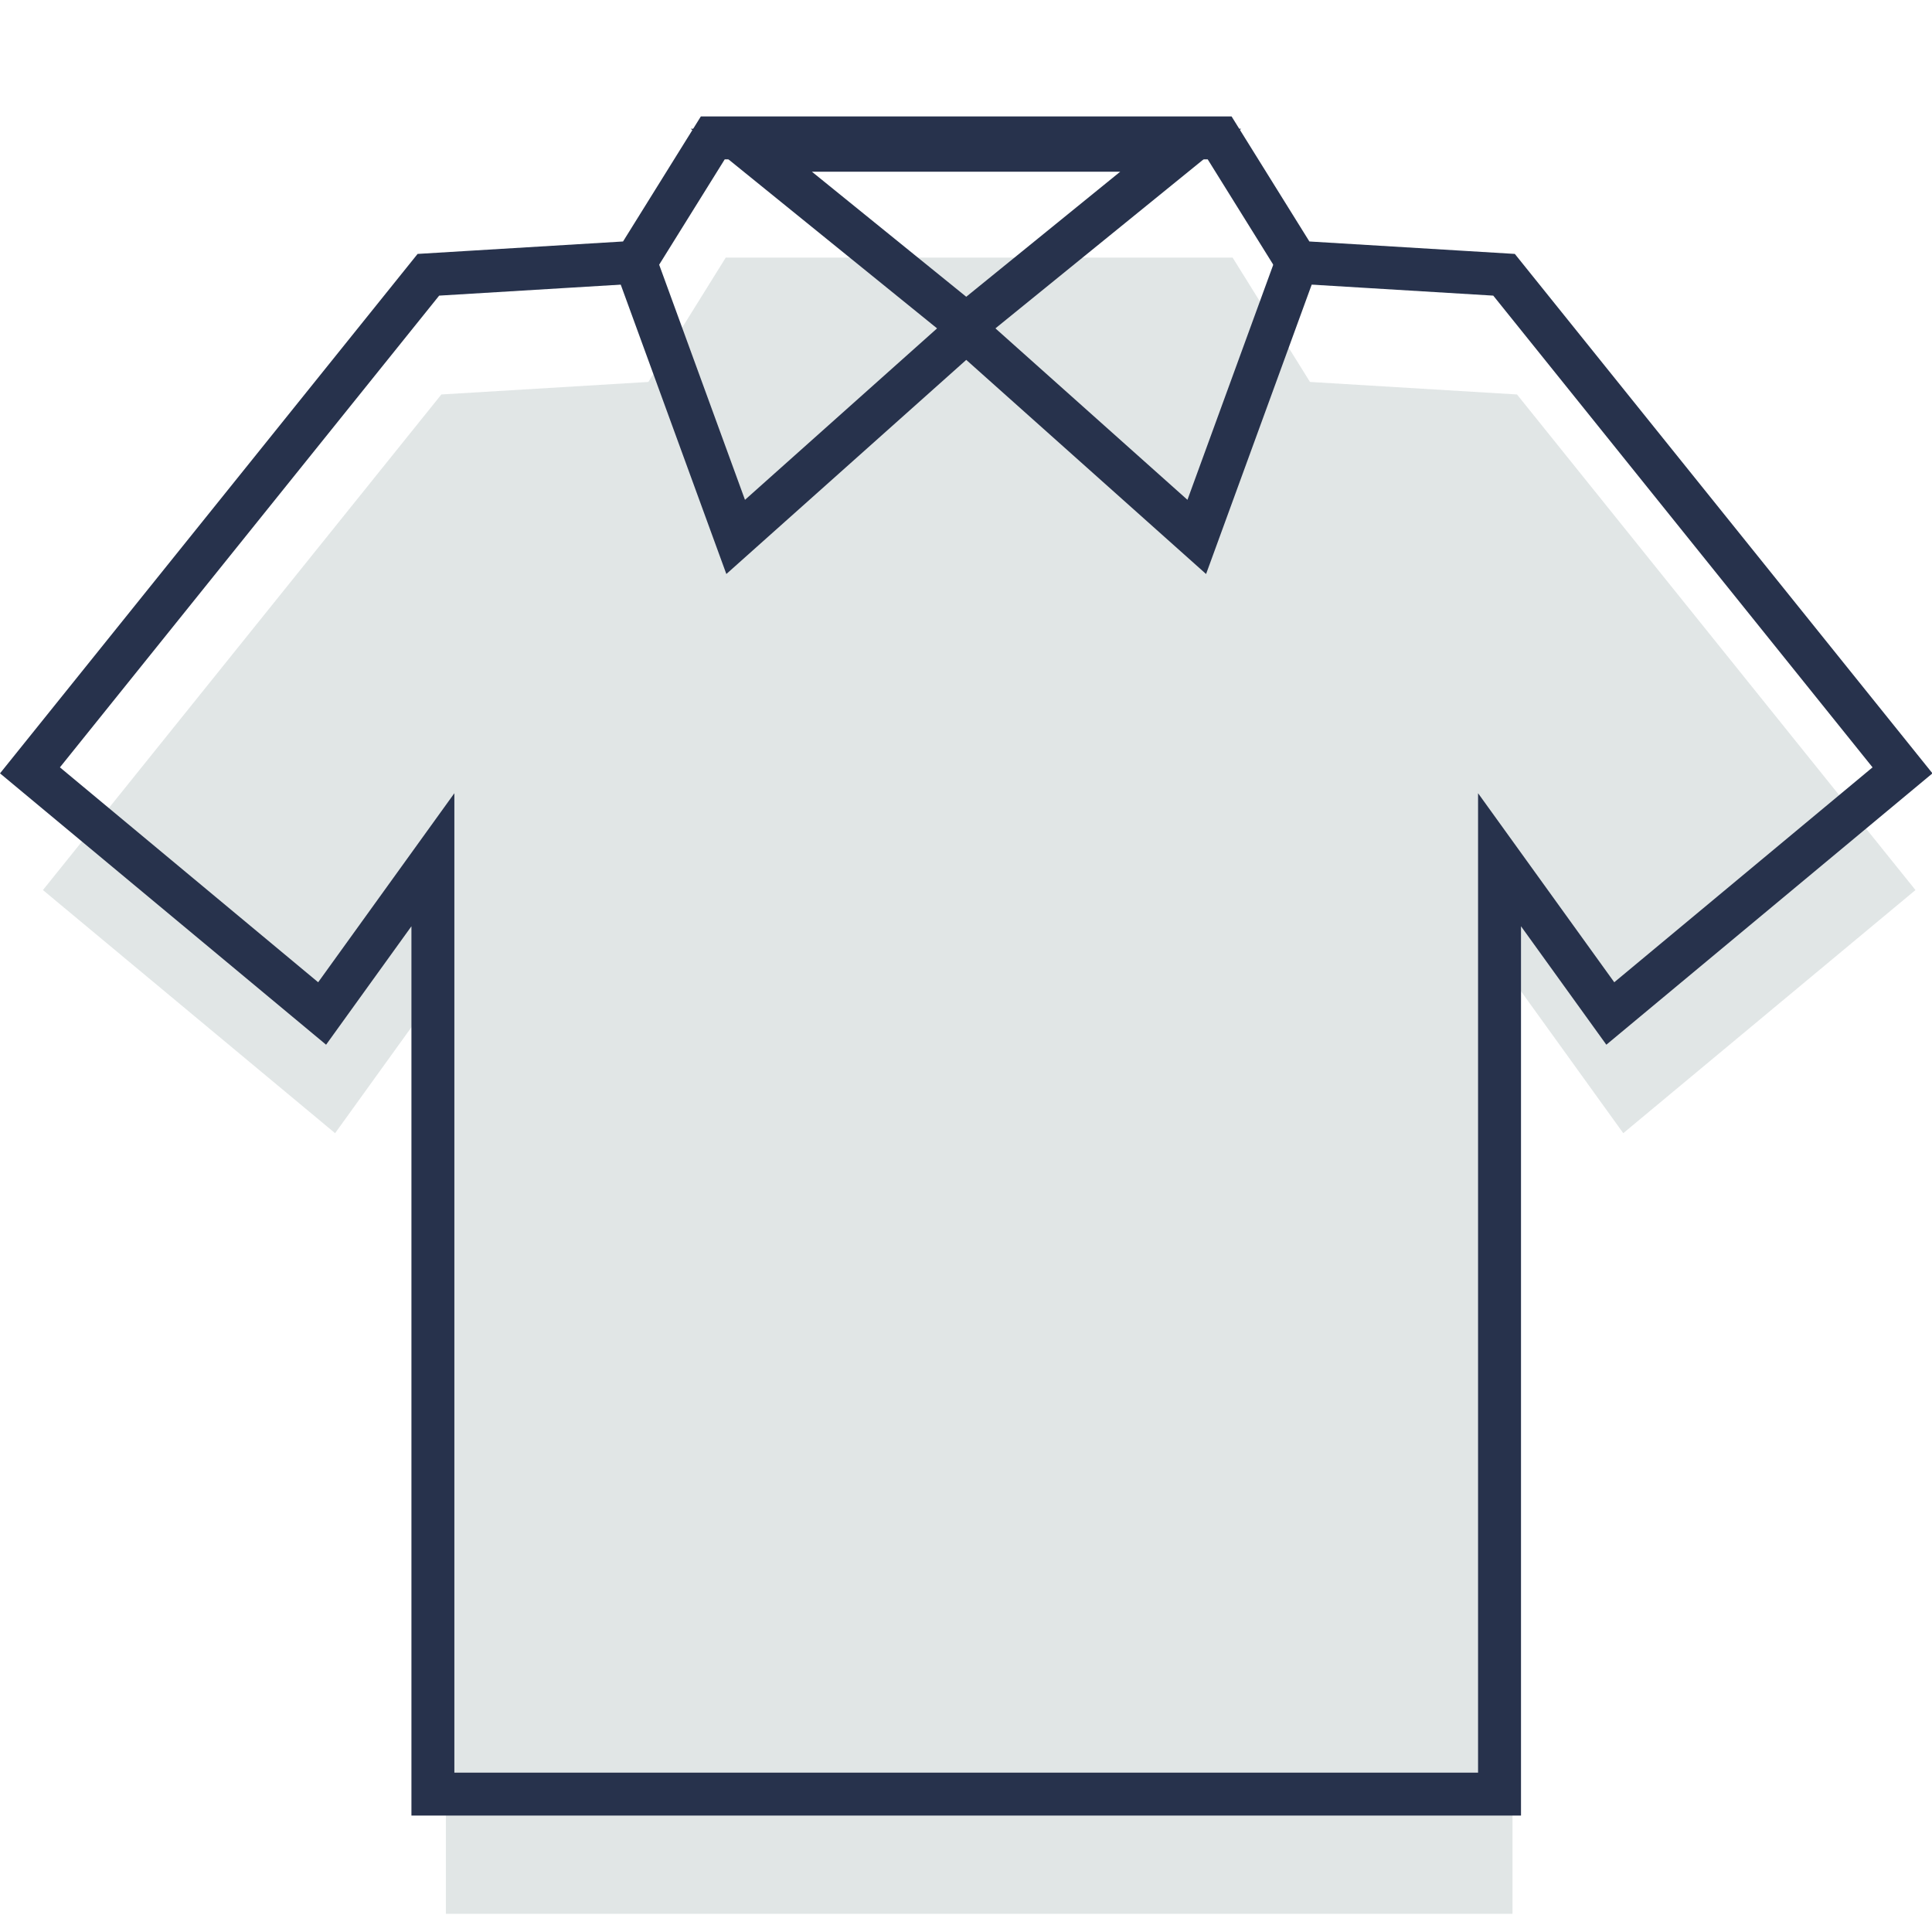 <?xml version="1.0" encoding="UTF-8" standalone="no"?>
<svg width="45px" height="45px" viewBox="0 0 45 45" version="1.1" xmlns="http://www.w3.org/2000/svg" xmlns:xlink="http://www.w3.org/1999/xlink">
    <!-- Generator: sketchtool 39.1 (31720) - http://www.bohemiancoding.com/sketch -->
    <title>7D2F40A6-914D-4CD8-A081-C291094CC3EF</title>
    <desc>Created with sketchtool.</desc>
    <defs></defs>
    <g id="Assets" stroke="none" stroke-width="1" fill="none" fill-rule="evenodd">
        <g transform="translate(-48, -153)" id="Polo">
            <g transform="translate(48, 153)">
                <g transform="translate(0, 3)">
                    <polygon id="Stroke-4" fill-opacity="0.3" fill="#9AAAAA" points="35.229 41.576 10.385 41.576 10.385 19.813 7.805 23.394 1 17.731 10.28 6.188 15.102 5.896 16.904 3 28.71 3 30.512 5.896 35.334 6.188 44.615 17.731 37.809 23.394 35.229 19.813"></polygon>
                    <polyline id="Stroke-1" stroke="#27324C" points="30.21 3.108 27.875 9.506 22.506 4.712 17.135 9.506 14.8 3.108"></polyline>
                    <polygon id="Stroke-2" stroke="#27324C" points="22.506 4.556 17.5 0.5 27.5 0.5"></polygon>
                    <polygon id="Stroke-4" stroke="#27324C" points="34.927 38.788 10.083 38.788 10.083 17.025 7.503 20.606 0.698 14.943 9.978 3.4 14.8 3.108 16.602 0.212 28.408 0.212 30.21 3.108 35.032 3.4 44.313 14.943 37.507 20.606 34.927 17.025"></polygon>
                </g>
            </g>
        </g>
    </g>
</svg>